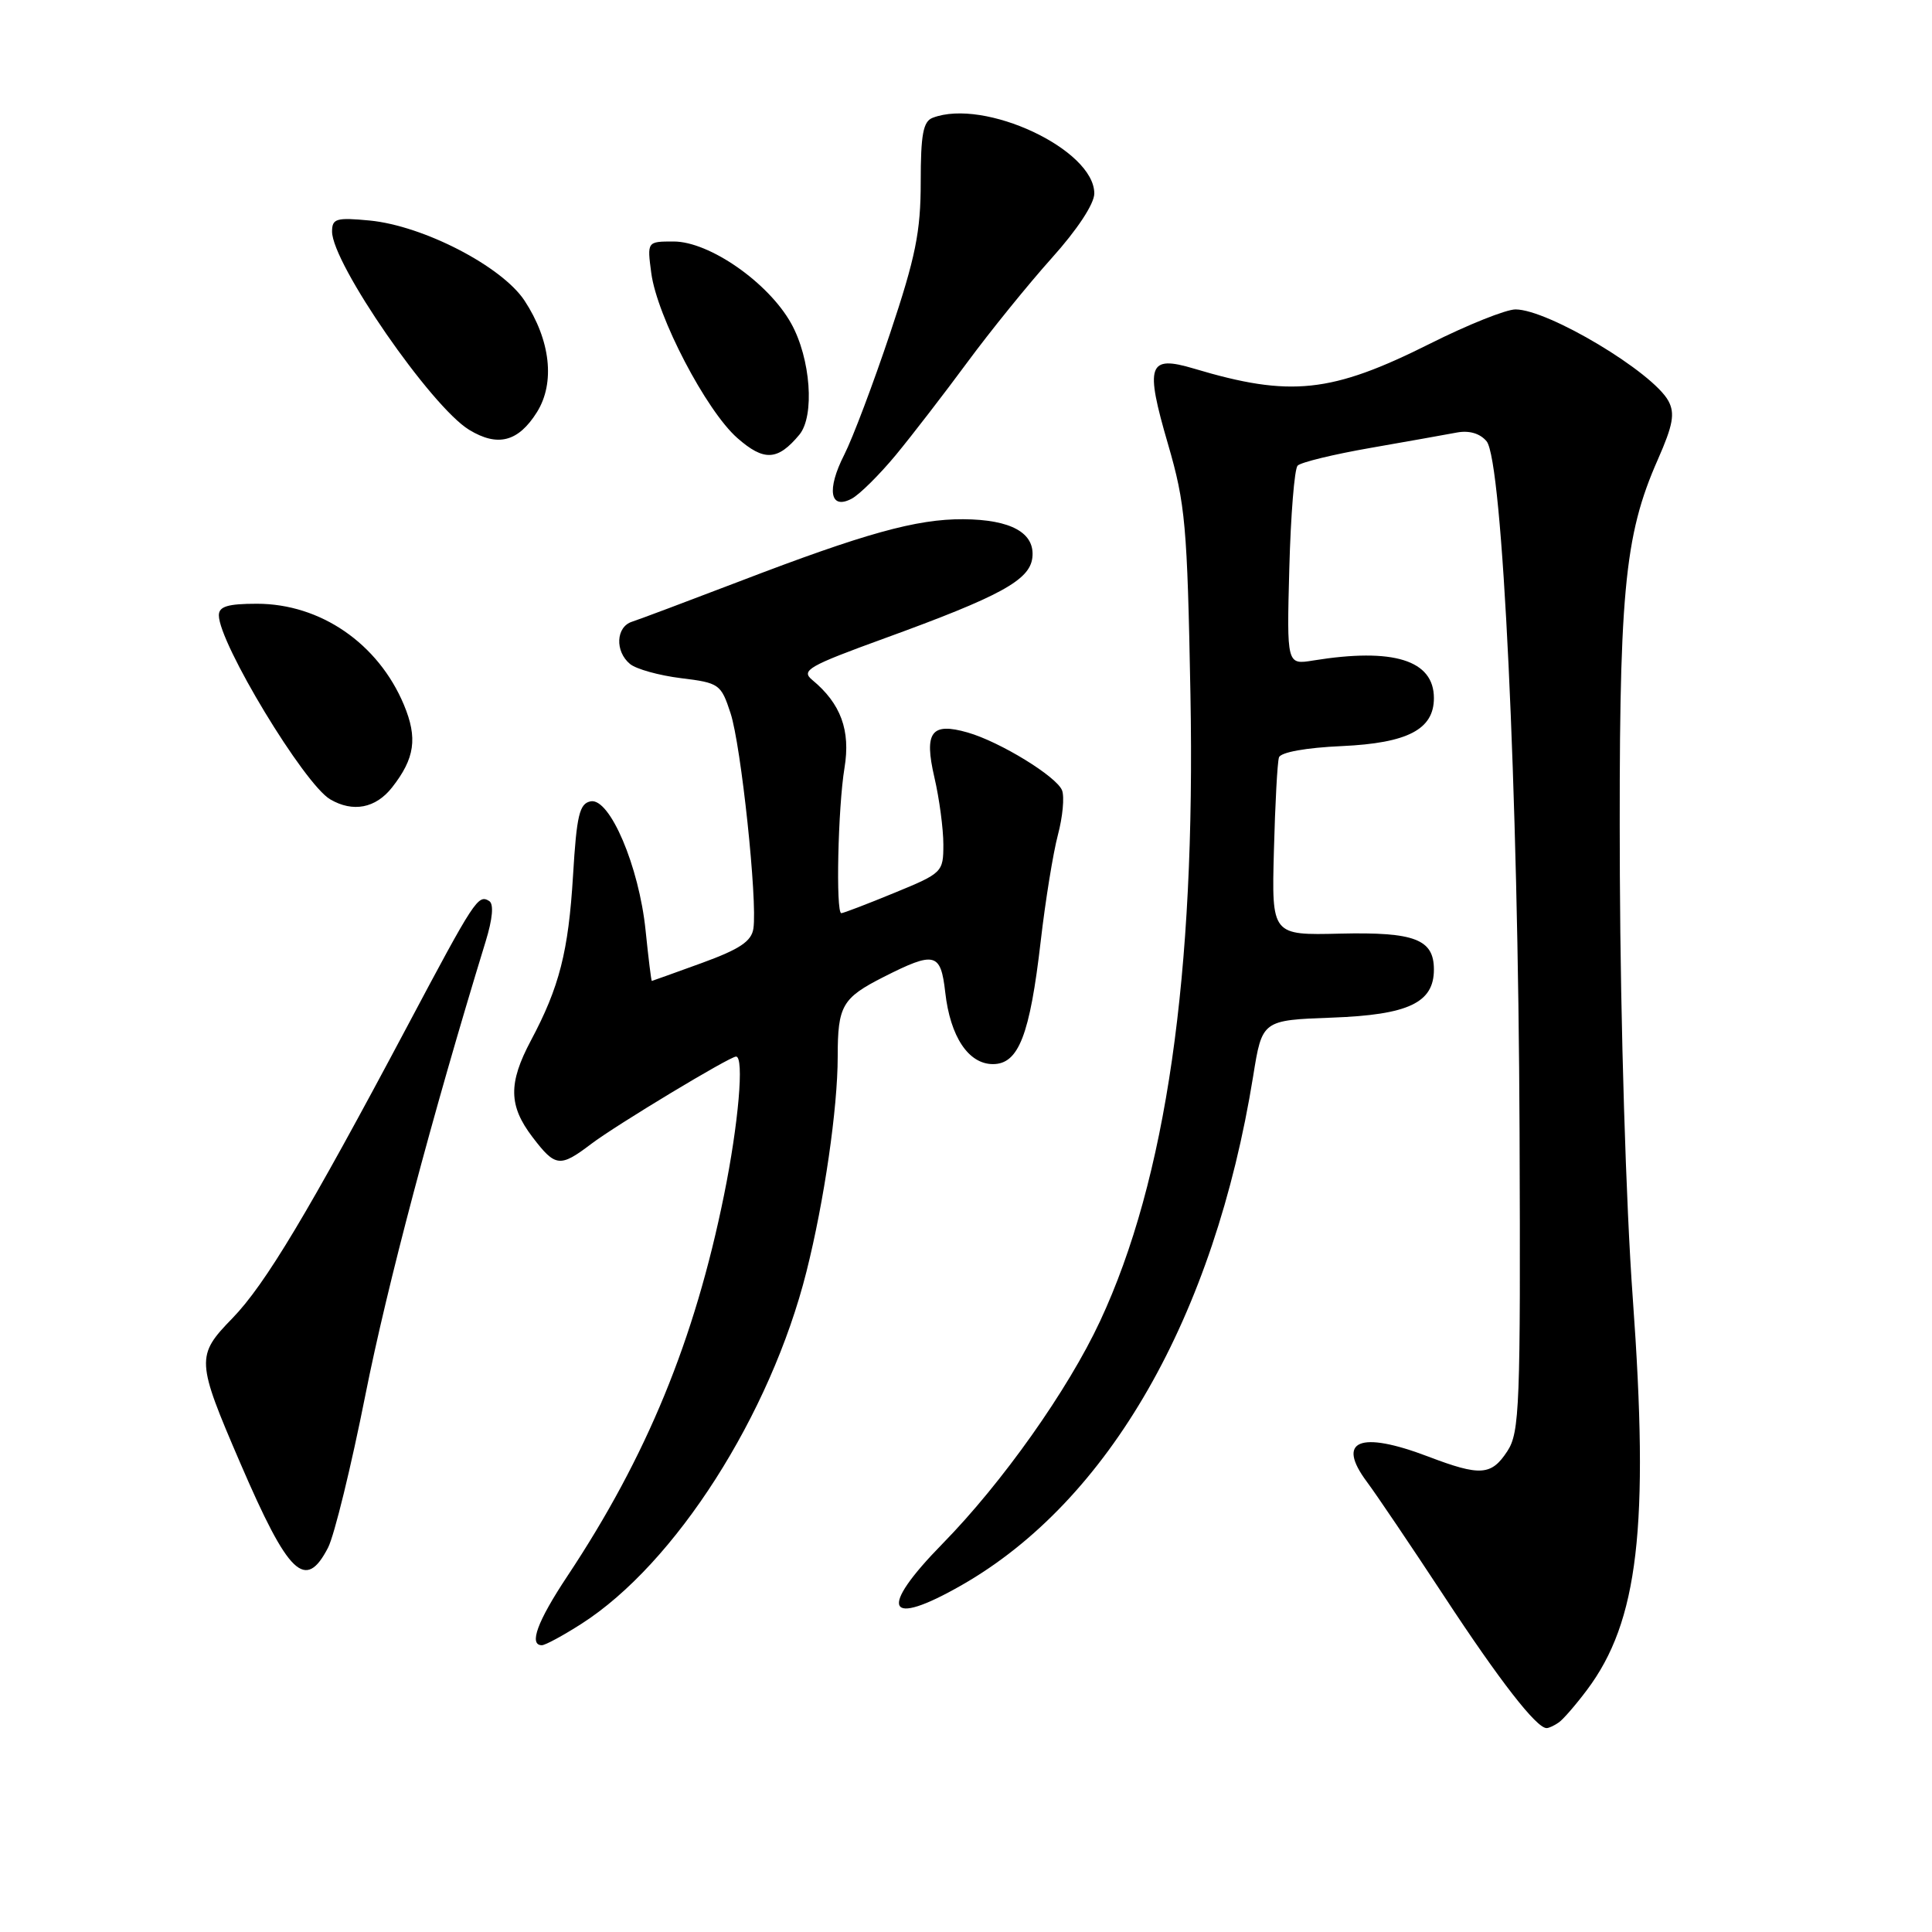 <?xml version="1.0" encoding="UTF-8" standalone="no"?>
<!DOCTYPE svg PUBLIC "-//W3C//DTD SVG 1.1//EN" "http://www.w3.org/Graphics/SVG/1.1/DTD/svg11.dtd" >
<svg xmlns="http://www.w3.org/2000/svg" xmlns:xlink="http://www.w3.org/1999/xlink" version="1.1" viewBox="0 0 256 256">
 <g >
 <path fill="currentColor"
d=" M 206.55 228.23 C 207.13 227.83 208.81 225.89 210.28 223.93 C 217.09 214.86 218.55 202.37 216.35 172.00 C 215.45 159.67 214.73 135.79 214.64 116.00 C 214.49 78.55 215.17 71.08 219.69 60.85 C 221.68 56.33 221.96 54.79 221.08 53.14 C 219.03 49.32 205.14 41.00 200.81 41.00 C 199.56 41.00 194.48 43.03 189.52 45.52 C 176.41 52.09 170.99 52.67 158.20 48.84 C 152.13 47.03 151.69 48.31 154.77 58.86 C 157.07 66.78 157.32 69.55 157.74 92.02 C 158.43 129.17 154.52 156.30 145.76 175.07 C 141.51 184.18 132.80 196.48 124.91 204.53 C 116.28 213.33 117.42 215.77 127.46 210.02 C 146.95 198.87 160.90 174.49 166.05 142.60 C 167.24 135.18 167.24 135.18 176.52 134.84 C 186.62 134.47 190.00 132.87 190.00 128.47 C 190.00 124.46 187.46 123.48 177.59 123.71 C 168.50 123.93 168.50 123.93 168.80 112.71 C 168.96 106.55 169.26 100.99 169.47 100.36 C 169.70 99.68 173.04 99.07 177.82 98.86 C 186.52 98.46 190.00 96.65 190.00 92.50 C 190.00 87.47 184.63 85.80 174.00 87.52 C 170.50 88.09 170.50 88.09 170.84 75.30 C 171.03 68.26 171.52 62.14 171.94 61.70 C 172.36 61.26 176.71 60.20 181.60 59.35 C 186.50 58.49 191.65 57.58 193.06 57.31 C 194.68 57.01 196.11 57.43 196.98 58.47 C 199.10 61.02 201.17 104.53 201.35 150.04 C 201.49 186.36 201.36 189.80 199.73 192.29 C 197.61 195.53 196.15 195.63 189.24 193.00 C 180.17 189.55 177.02 190.85 181.12 196.35 C 182.41 198.08 187.01 204.90 191.35 211.50 C 198.70 222.70 203.61 229.02 204.94 228.98 C 205.25 228.98 205.97 228.64 206.55 228.23 Z  M 77.05 215.16 C 89.47 207.22 102.09 187.47 106.86 168.50 C 109.22 159.12 111.00 146.85 111.00 140.01 C 111.00 133.26 111.59 132.24 117.09 129.45 C 123.87 126.02 124.65 126.21 125.25 131.49 C 125.91 137.37 128.33 141.00 131.57 141.00 C 134.97 141.00 136.46 137.17 137.90 124.71 C 138.52 119.33 139.55 112.99 140.18 110.62 C 140.81 108.25 141.06 105.60 140.73 104.73 C 140.02 102.90 132.51 98.29 128.22 97.06 C 123.40 95.68 122.42 96.99 123.81 103.00 C 124.47 105.83 125.00 109.84 125.00 111.90 C 125.00 115.57 124.87 115.70 118.48 118.32 C 114.89 119.80 111.74 121.00 111.48 121.00 C 110.73 121.00 111.03 107.02 111.90 101.75 C 112.72 96.78 111.42 93.23 107.62 90.09 C 106.10 88.83 107.12 88.25 117.21 84.58 C 132.56 79.00 136.43 76.88 136.79 73.91 C 137.18 70.62 133.99 68.84 127.63 68.80 C 121.45 68.76 114.56 70.68 98.00 77.03 C 91.12 79.66 84.71 82.07 83.75 82.38 C 81.61 83.06 81.46 86.31 83.48 87.98 C 84.30 88.66 87.33 89.50 90.23 89.86 C 95.30 90.48 95.54 90.65 96.80 94.50 C 98.20 98.76 100.38 119.34 99.83 123.03 C 99.58 124.73 98.02 125.77 93.00 127.60 C 89.42 128.90 86.44 129.97 86.37 129.98 C 86.29 129.99 85.92 126.96 85.54 123.25 C 84.67 114.79 80.80 105.70 78.27 106.18 C 76.78 106.47 76.41 108.00 75.93 116.01 C 75.32 126.09 74.12 130.80 70.34 137.89 C 67.34 143.54 67.39 146.51 70.55 150.66 C 73.59 154.65 74.19 154.72 78.32 151.59 C 81.59 149.10 96.69 140.00 97.53 140.00 C 98.63 140.00 97.86 148.90 95.94 158.34 C 92.04 177.59 85.69 193.02 75.17 208.86 C 71.20 214.84 70.04 218.00 71.80 218.00 C 72.25 218.00 74.61 216.72 77.05 215.16 Z  M 43.47 205.07 C 44.30 203.45 46.53 194.34 48.42 184.82 C 51.30 170.34 57.22 148.00 64.35 124.75 C 65.28 121.72 65.45 119.78 64.82 119.39 C 63.35 118.48 62.91 119.15 53.96 136.00 C 40.86 160.65 35.14 170.20 30.79 174.68 C 25.95 179.65 25.99 180.29 31.84 193.87 C 38.24 208.73 40.47 210.87 43.47 205.07 Z  M 51.95 104.34 C 54.97 100.49 55.36 97.80 53.52 93.39 C 50.12 85.27 42.47 80.00 34.04 80.00 C 30.18 80.00 29.00 80.36 29.00 81.53 C 29.00 85.22 40.31 103.92 43.76 105.92 C 46.77 107.68 49.78 107.10 51.95 104.34 Z  M 118.71 60.28 C 120.88 57.65 125.14 52.12 128.18 48.00 C 131.22 43.88 136.25 37.67 139.35 34.21 C 142.74 30.44 145.00 27.01 145.00 25.64 C 145.00 19.80 130.43 12.98 123.58 15.61 C 122.32 16.09 122.00 17.83 122.00 24.12 C 122.00 30.71 121.32 34.07 117.94 44.17 C 115.71 50.84 112.98 58.07 111.87 60.25 C 109.50 64.90 109.97 67.62 112.87 66.07 C 113.91 65.51 116.54 62.90 118.71 60.28 Z  M 105.92 57.60 C 107.98 55.11 107.42 47.49 104.83 42.85 C 101.82 37.45 94.00 32.00 89.26 32.00 C 85.74 32.00 85.74 32.00 86.30 36.20 C 87.07 41.96 93.58 54.42 97.70 58.04 C 101.24 61.15 103.05 61.05 105.92 57.60 Z  M 71.15 54.61 C 73.58 50.72 72.95 45.08 69.50 39.83 C 66.50 35.29 56.10 29.91 48.98 29.22 C 44.56 28.80 44.00 28.96 44.00 30.68 C 44.00 34.90 57.13 53.89 62.16 56.95 C 65.95 59.26 68.68 58.55 71.15 54.61 Z "/>
</g>
</svg>
